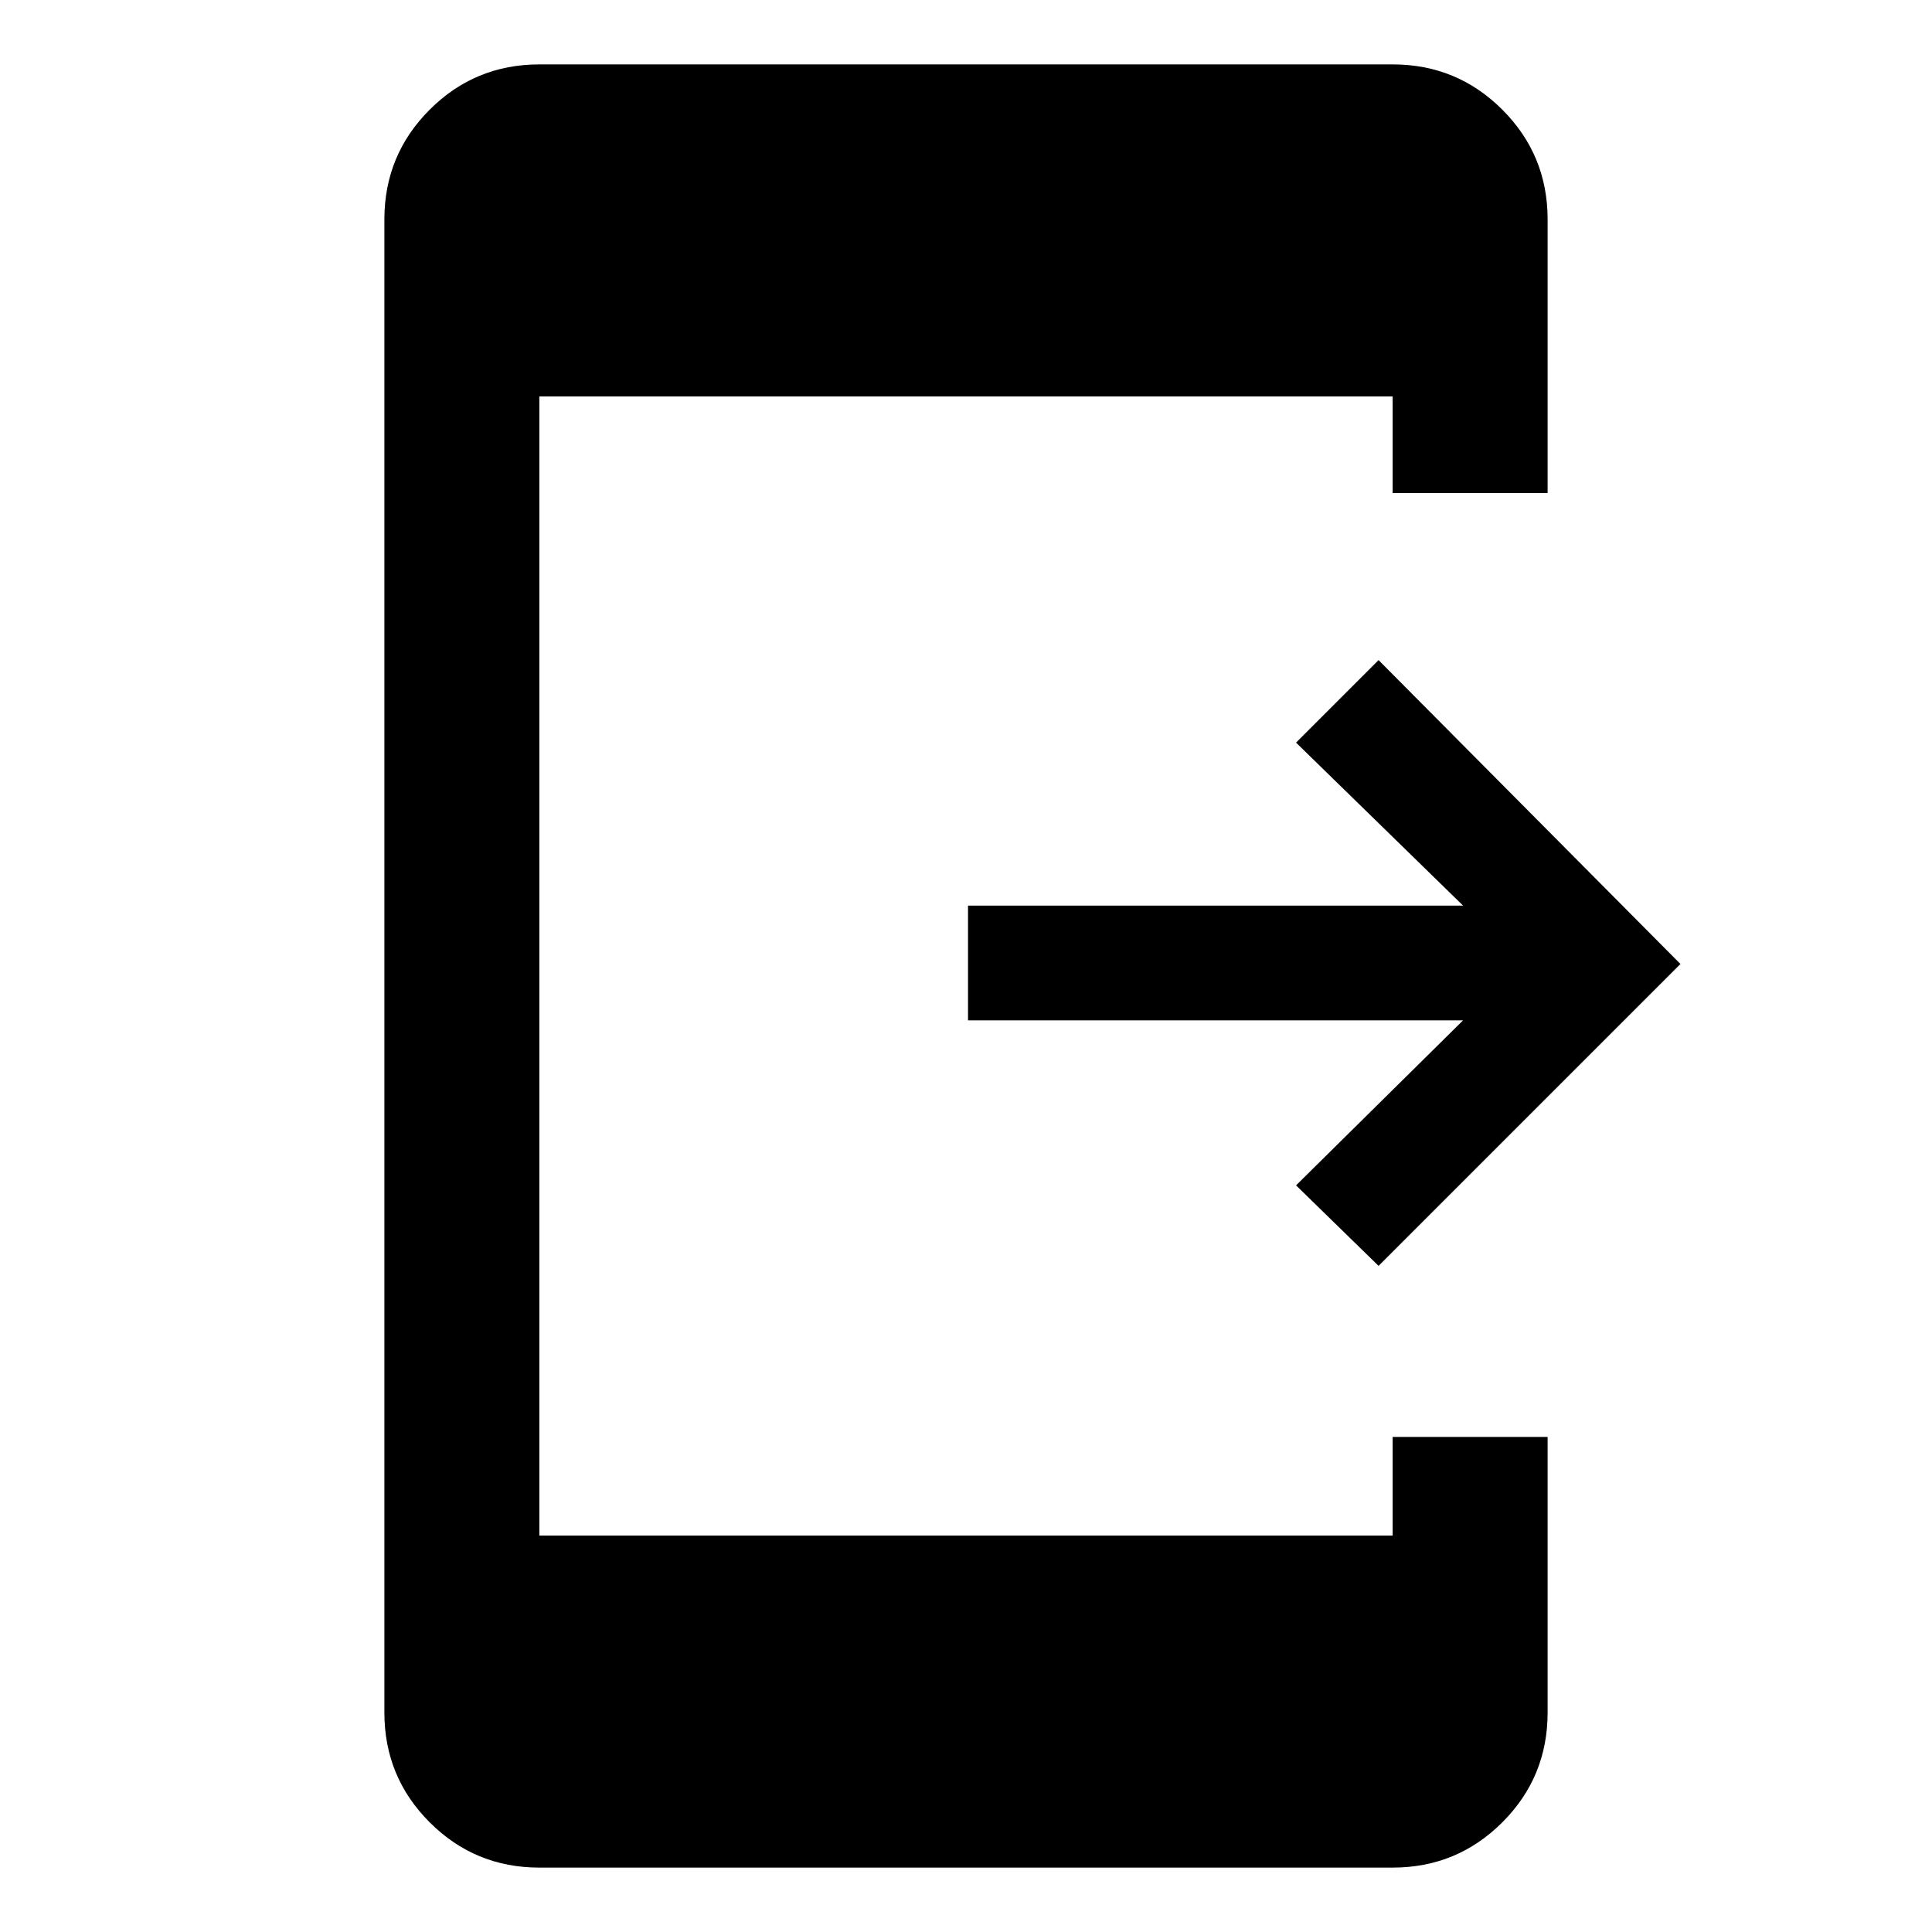 <svg xmlns="http://www.w3.org/2000/svg" height="48" width="48"><path d="m34.25 31.45-2.05-2 4.15-4.1h-12.3V22.5h12.3l-4.15-4.05 2.05-2.05 7.5 7.55ZM13.4 46.4q-1.6 0-2.725-1.125T9.55 42.55V5.45q0-1.6 1.125-2.725T13.4 1.6h21.2q1.6 0 2.725 1.125T38.45 5.45v6.8H34.6v-2.4H13.4v28.3h21.2V35.7h3.85v6.85q0 1.6-1.125 2.725T34.6 46.4Z"/></svg>